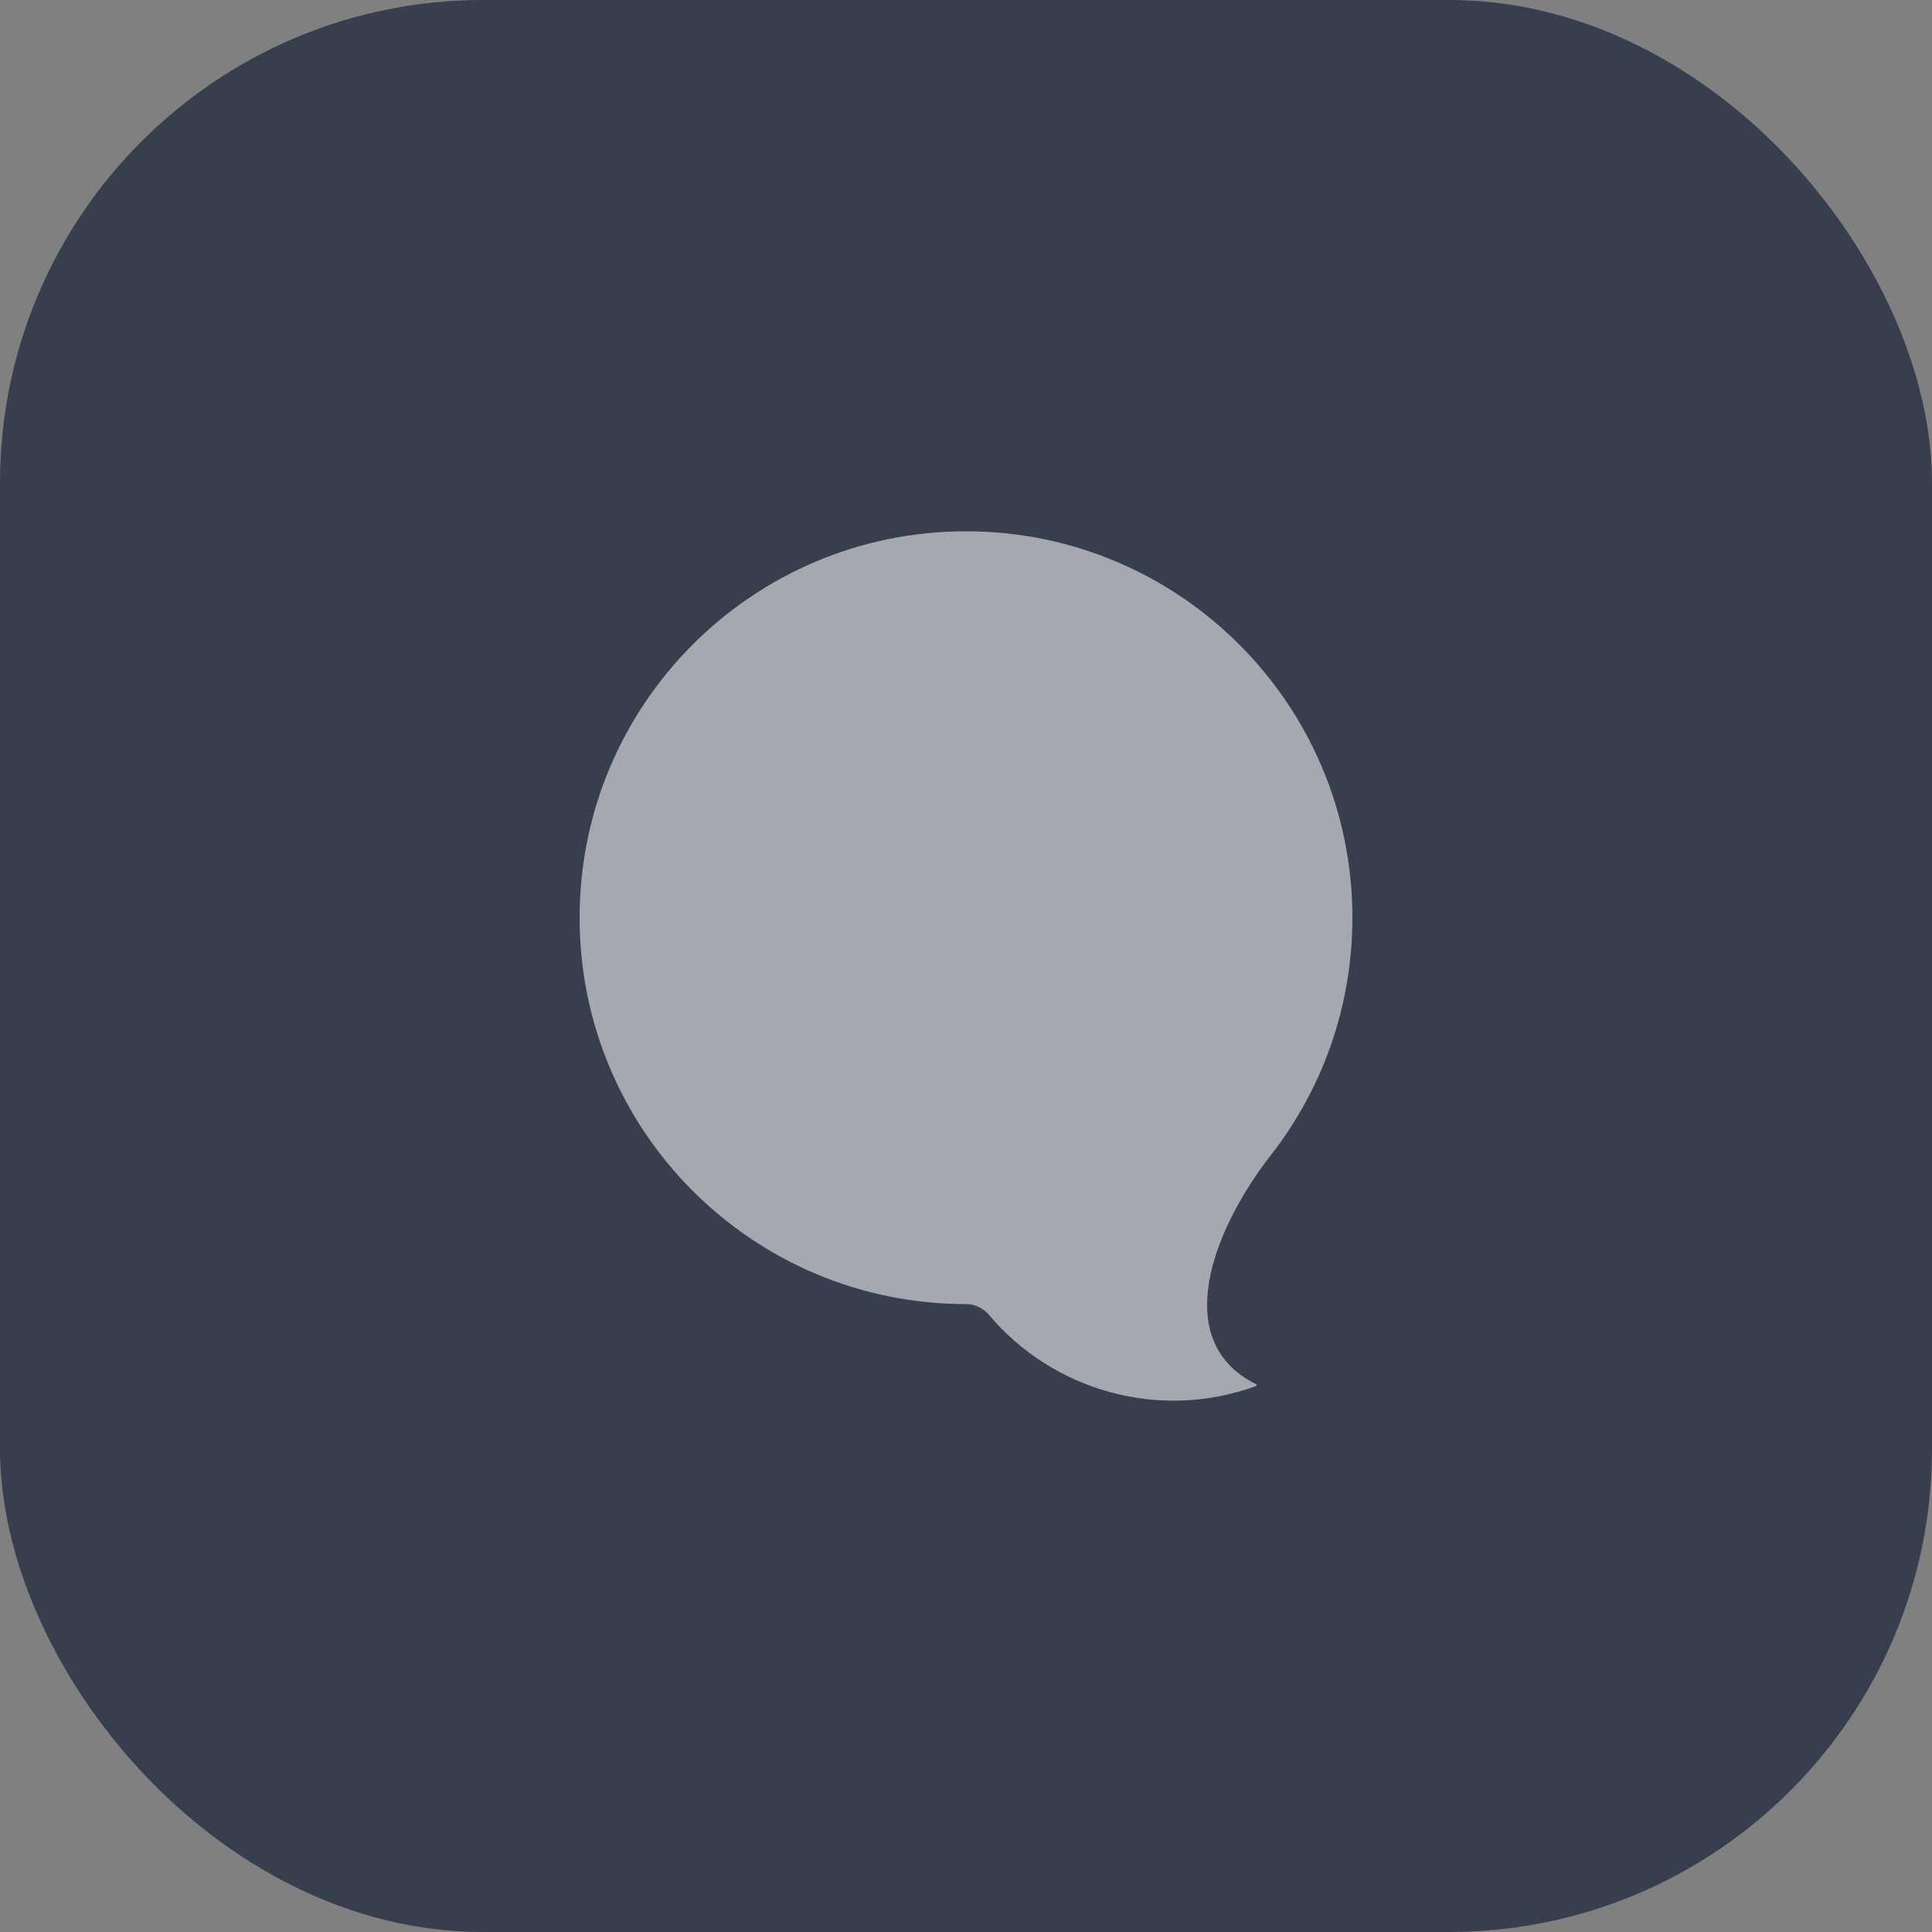 <svg width="40" height="40" viewBox="0 0 40 40" fill="none" xmlns="http://www.w3.org/2000/svg">
<rect x="0" y="0" width="40" height="40" fill="#808080" stroke="none"/>
<rect width="40" height="40" rx="10" fill="#373E4E"/>
<path fill-rule="evenodd" clip-rule="evenodd" d="M26.003 28.657C24.225 27.774 25.092 25.48 26.313 23.914C27.37 22.558 28 20.853 28 19C28 14.582 24.418 11 20 11C15.582 11 12 14.582 12 19C12 23.418 15.582 27 20 27V27C20.185 27 20.359 27.084 20.478 27.226C21.79 28.78 23.979 29.433 26.001 28.698C26.02 28.692 26.021 28.666 26.003 28.657V28.657Z" fill="white" fill-opacity="0.55"/>
</svg>
